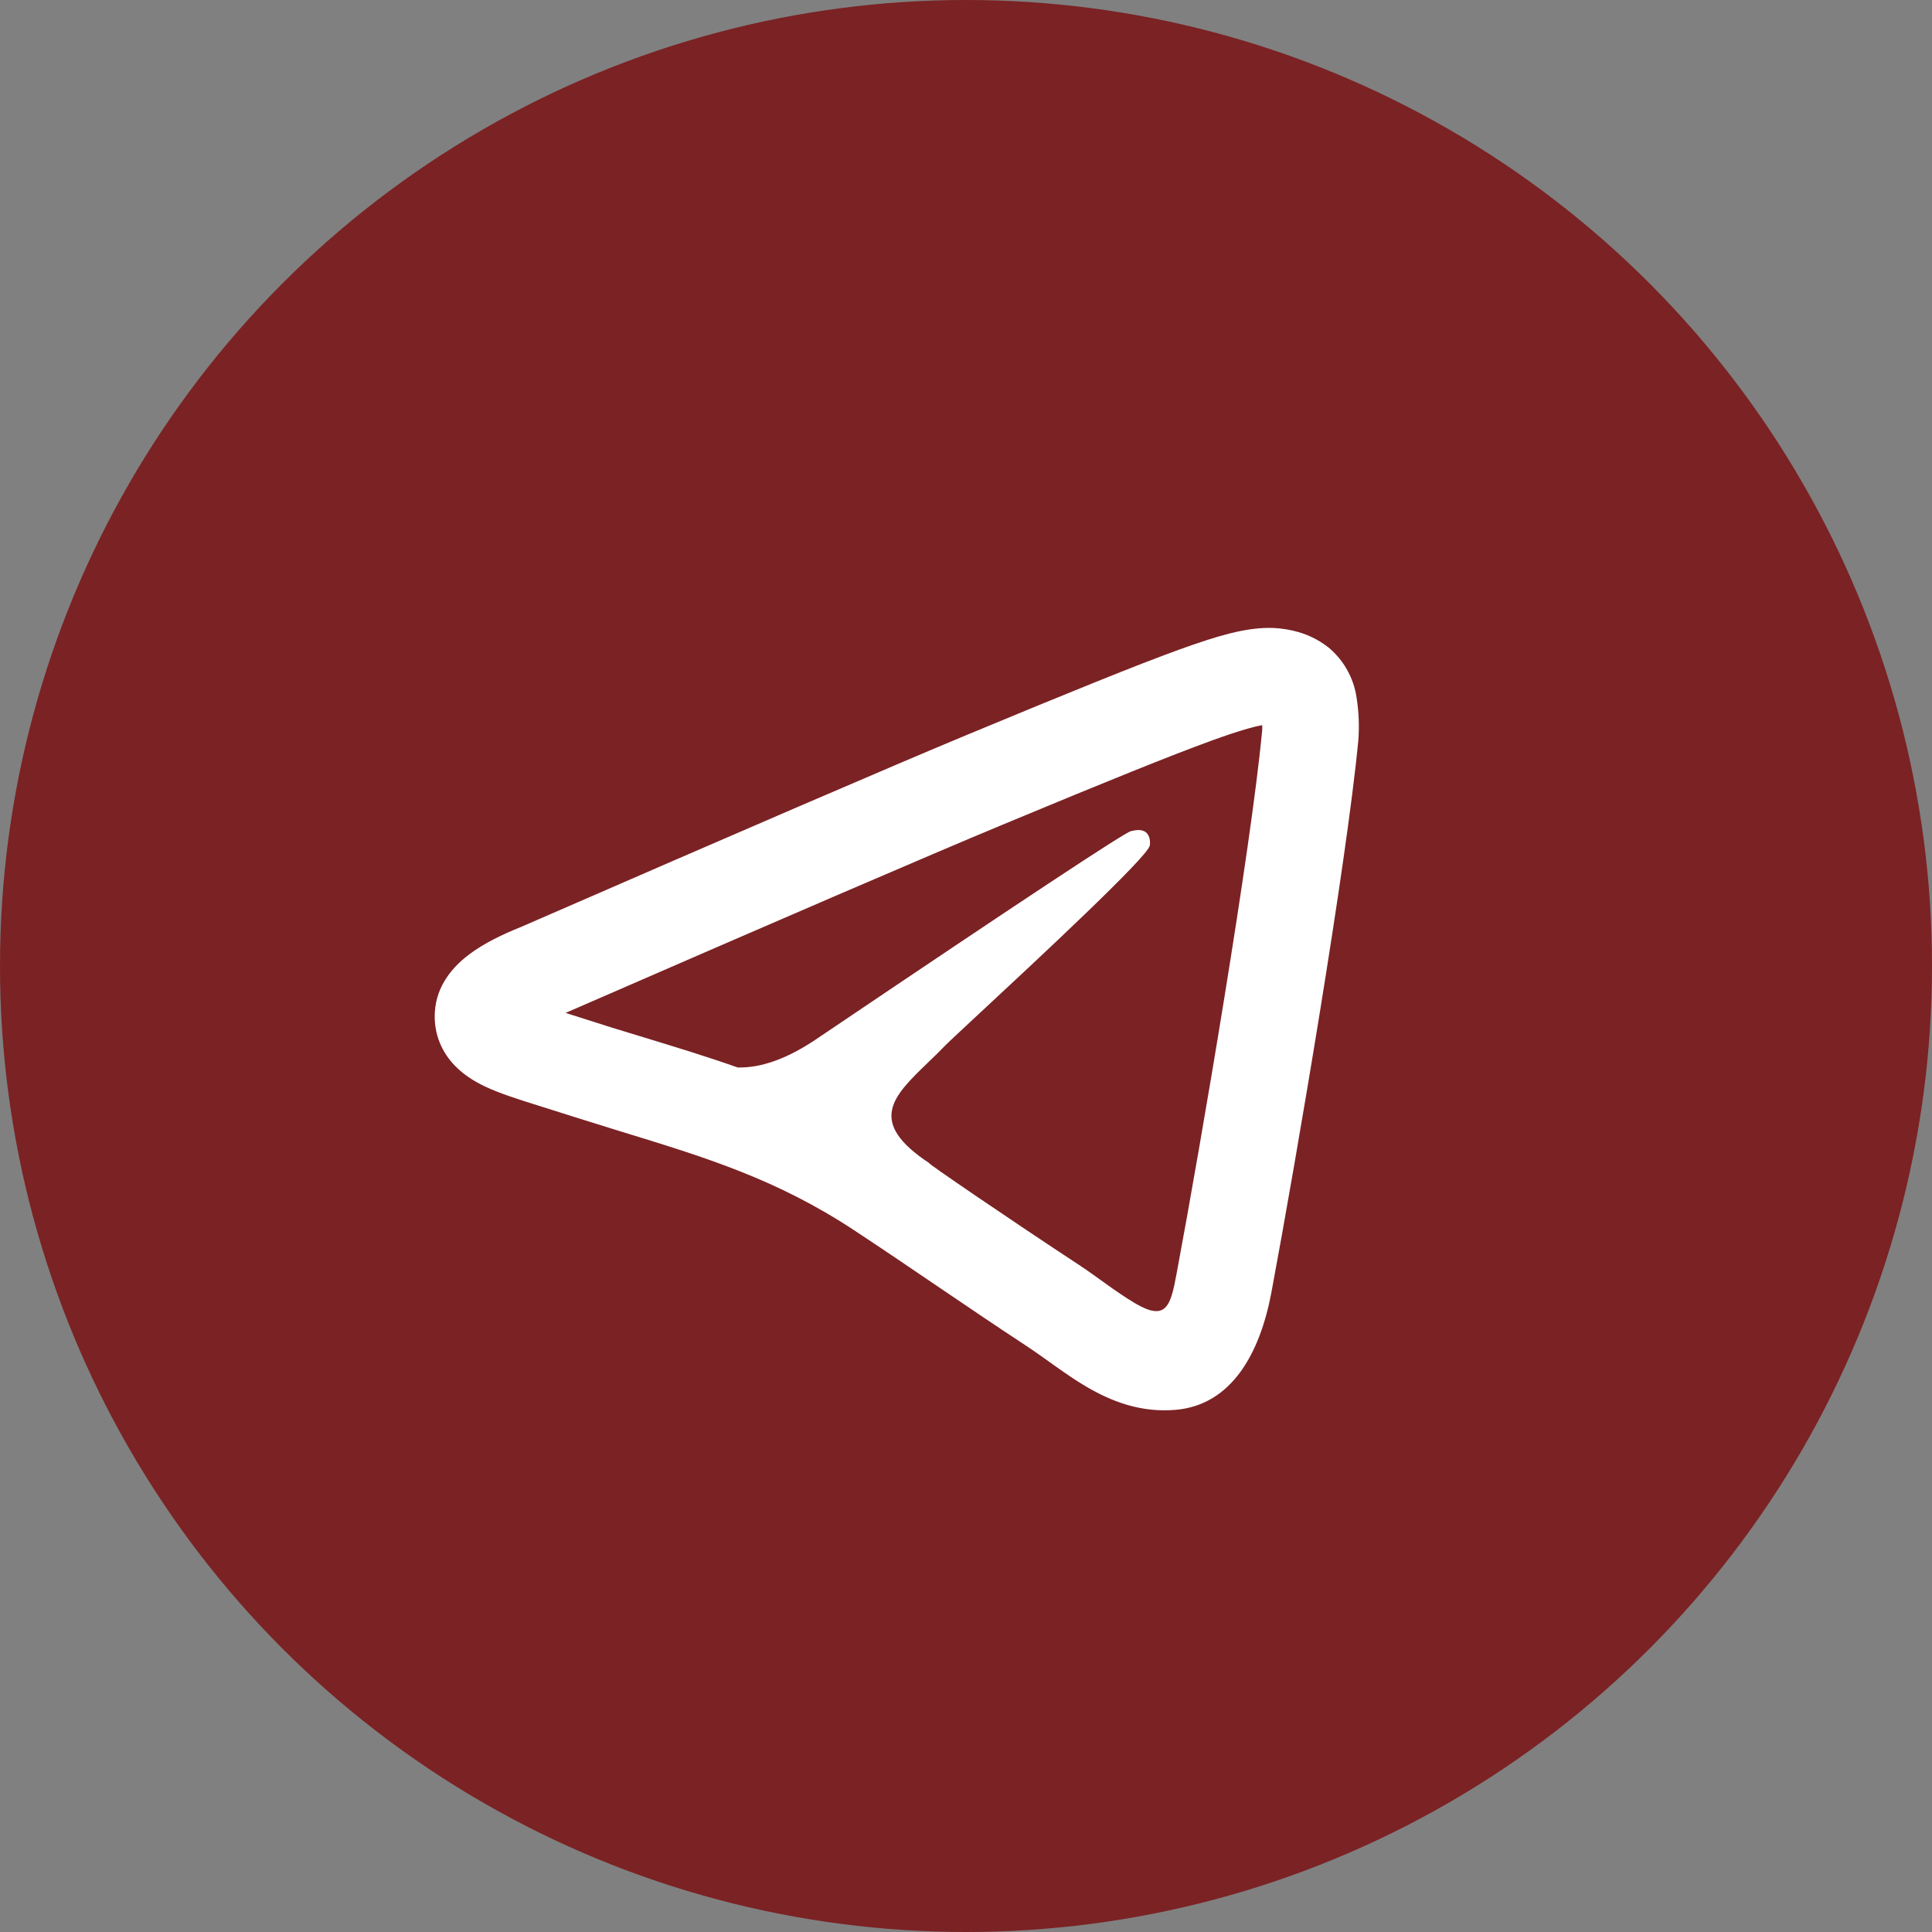 <svg width="40" height="40" viewBox="0 0 40 40" fill="none" xmlns="http://www.w3.org/2000/svg">
<rect x="0" y="0" width="40" height="40" fill="#808080" stroke="none"/>
<circle cx="20" cy="20" r="20" fill="#7B2224"/>
<path d="M25.083 15.334C25.676 15.119 25.971 15.042 26.133 15.014C26.134 15.068 26.134 15.108 26.131 15.136C25.899 17.58 24.88 23.593 24.356 26.391C24.234 27.046 24.14 27.358 23.506 26.986C23.09 26.741 22.714 26.433 22.31 26.169C20.985 25.3 19.089 24.007 19.245 24.085C17.941 23.225 18.487 22.699 19.215 21.997C19.332 21.884 19.455 21.766 19.575 21.641C19.629 21.585 19.892 21.341 20.262 20.996C21.45 19.892 23.746 17.757 23.804 17.51C23.814 17.47 23.822 17.318 23.733 17.239C23.643 17.159 23.51 17.186 23.415 17.208C23.28 17.239 21.122 18.665 16.941 21.487C16.329 21.907 15.774 22.112 15.277 22.101L15.282 22.104C14.627 21.873 13.974 21.674 13.318 21.474C12.883 21.344 12.45 21.209 12.018 21.069L11.71 20.971C16.237 18.999 19.252 17.701 20.763 17.072C22.957 16.159 24.259 15.634 25.083 15.334ZM27.506 13.406C27.293 13.238 27.045 13.12 26.78 13.06C26.58 13.012 26.39 12.997 26.247 13C25.77 13.008 25.259 13.143 24.401 13.454C23.526 13.772 22.182 14.316 19.995 15.225C18.452 15.867 15.384 17.189 10.793 19.189C10.389 19.35 10.02 19.533 9.728 19.749C9.458 19.95 9.081 20.309 9.012 20.859C8.96 21.275 9.081 21.659 9.327 21.962C9.541 22.225 9.815 22.385 10.024 22.486C10.334 22.636 10.752 22.767 11.119 22.882C11.692 23.062 12.263 23.245 12.838 23.421C14.616 23.965 16.08 24.413 17.69 25.475C18.871 26.253 20.03 27.065 21.213 27.841C21.645 28.124 22.048 28.449 22.493 28.711C22.981 28.996 23.599 29.257 24.353 29.188C25.491 29.083 26.083 28.036 26.323 26.758C26.844 23.968 27.88 17.872 28.123 15.326C28.145 15.031 28.133 14.734 28.086 14.441C28.027 14.037 27.82 13.668 27.506 13.406Z" fill="white"/>
</svg>
